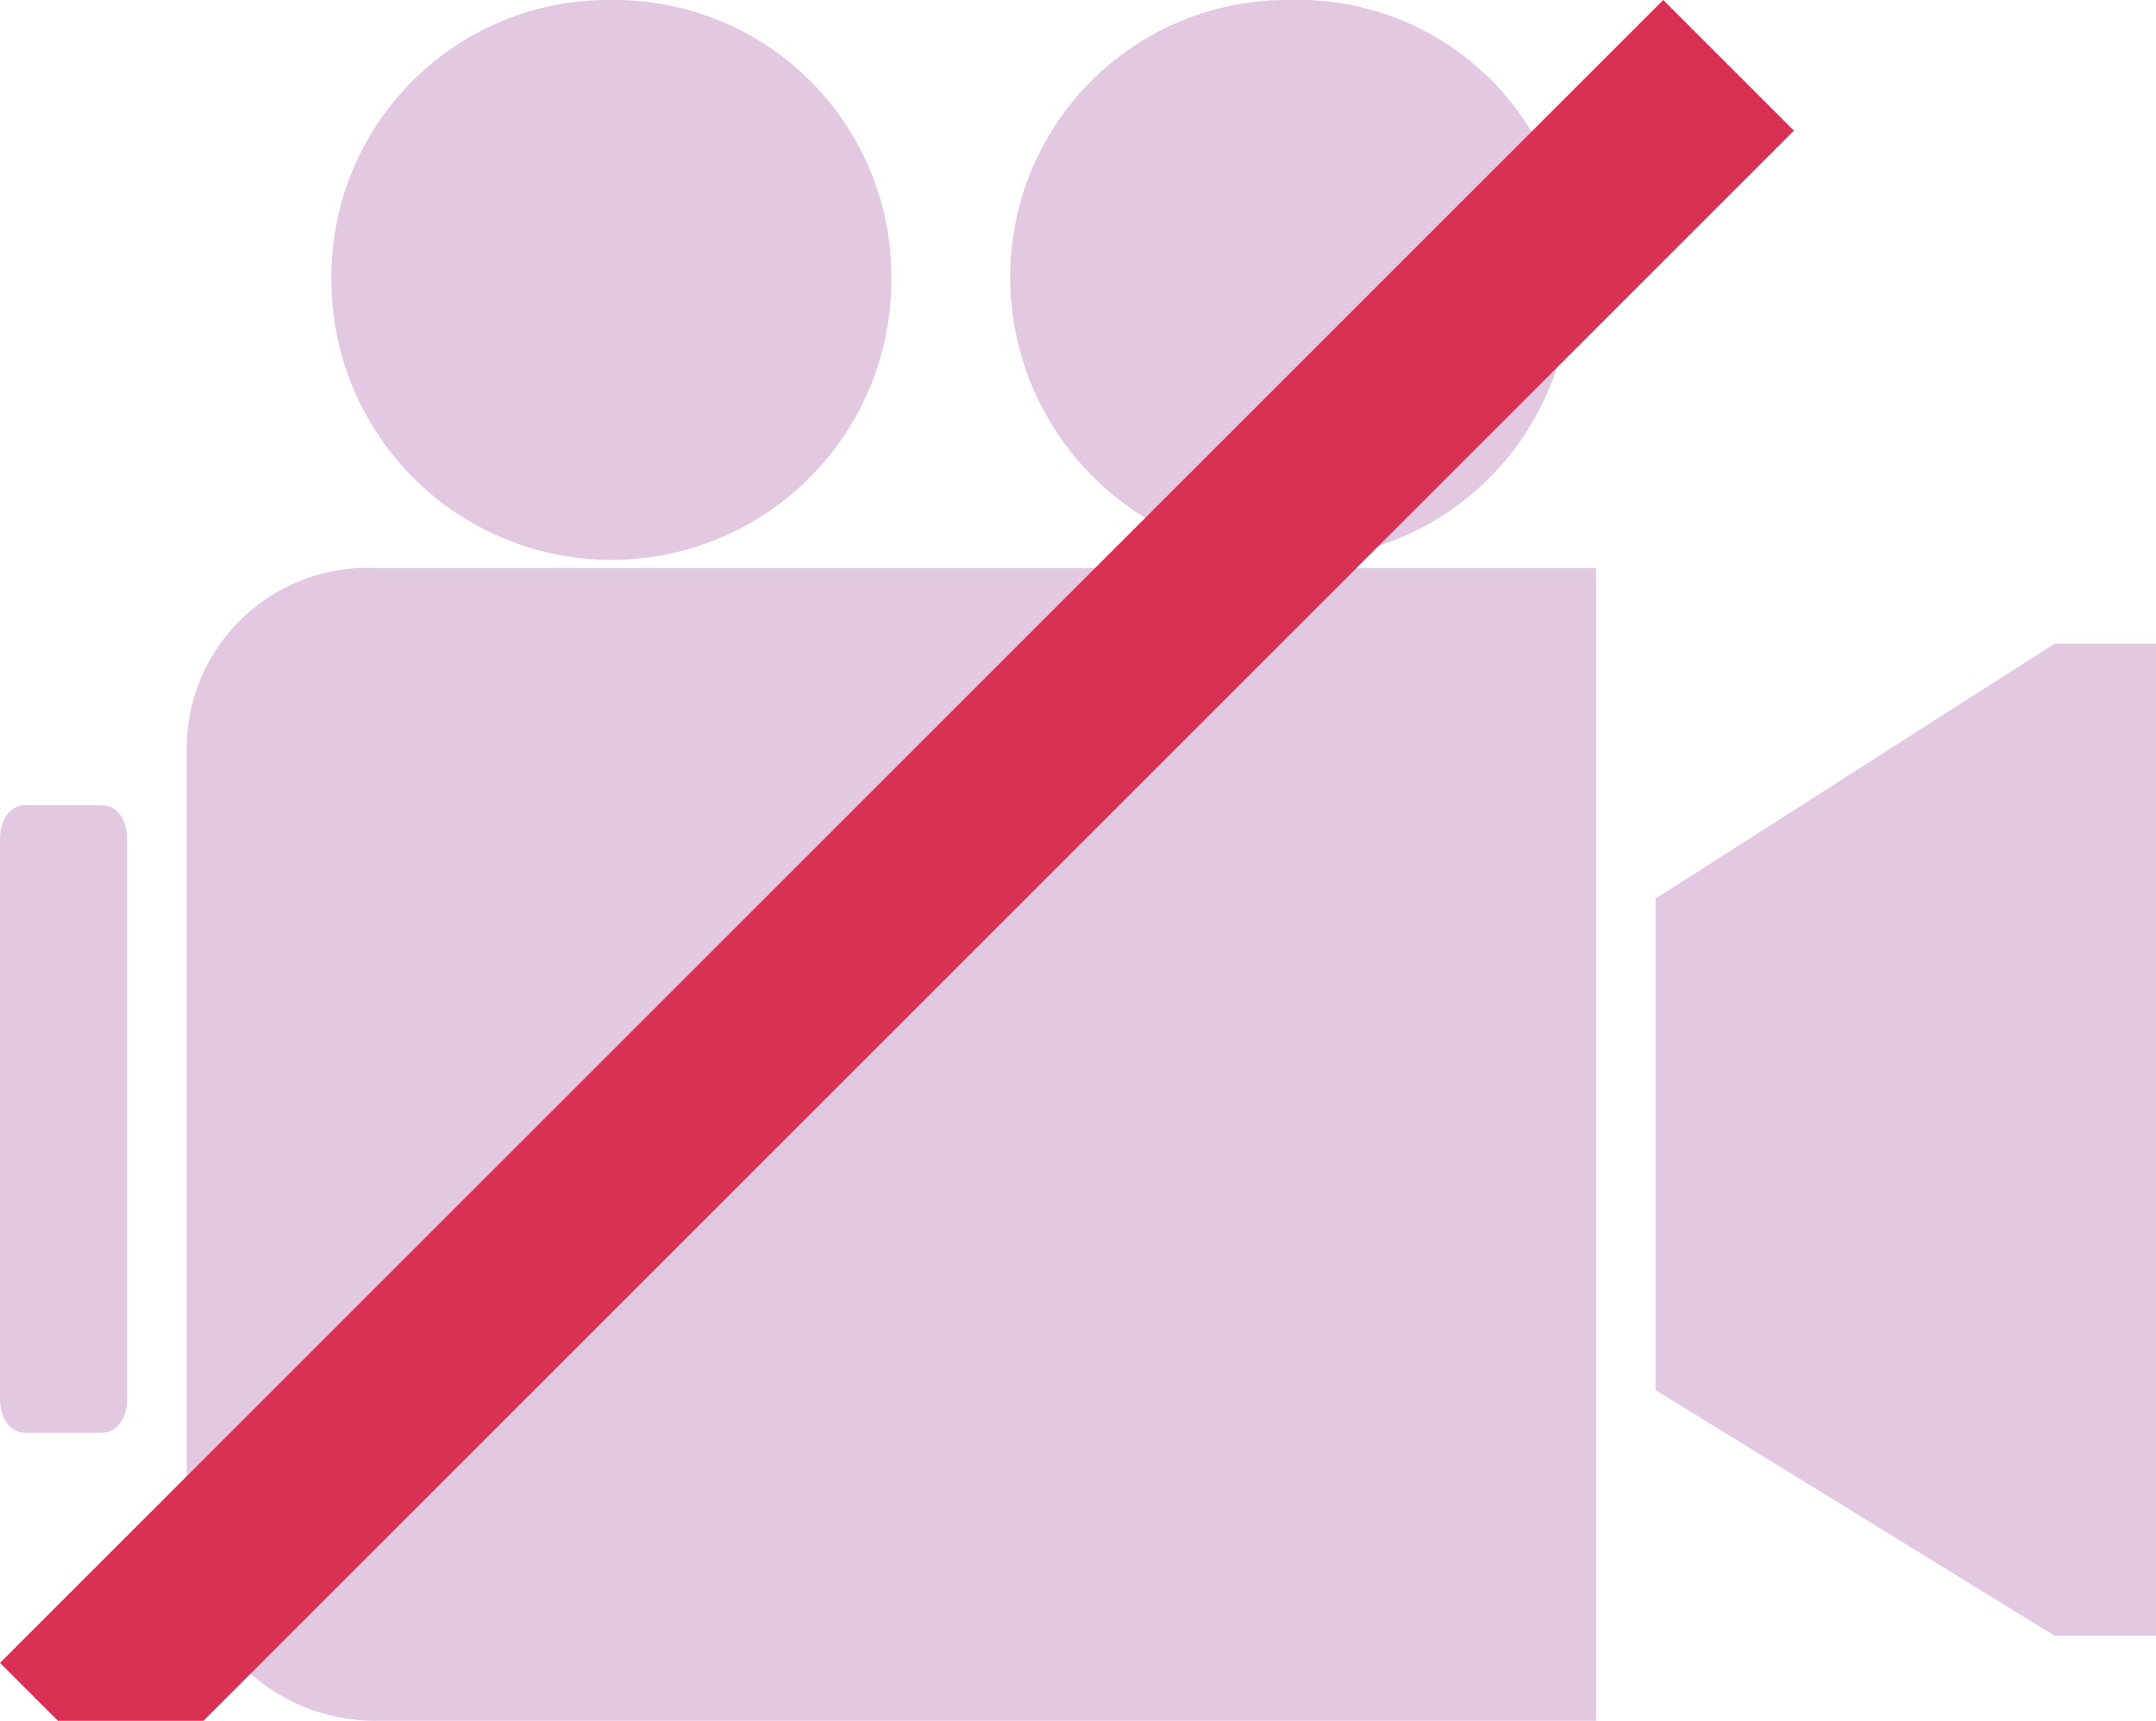 <svg xmlns="http://www.w3.org/2000/svg" width="35" height="27.941" viewBox="0 0 35 27.941">
    <defs>
        <style>
            .a {
                fill: #91278f;
                fill-rule: evenodd;
                opacity: 0.25;
            }
        </style>
    </defs>
    <path class="a"
        d="M6.061,9.222H25.91V27.941H6.061a3.065,3.065,0,0,1-3.031-3.03v-12.8A2.937,2.937,0,0,1,6.061,9.222ZM20.948,0A4.492,4.492,0,0,0,16.4,4.546a4.58,4.58,0,0,0,4.546,4.534,4.495,4.495,0,0,0,4.545-4.534A4.415,4.415,0,0,0,20.948,0ZM9.925,0A4.491,4.491,0,0,0,5.38,4.546a4.545,4.545,0,0,0,9.09,0A4.492,4.492,0,0,0,9.925,0ZM.417,13.075h1.23c.285,0,.417.276.417.55v9.09c0,.274-.132.549-.417.549H.417c-.285,0-.417-.274-.417-.549v-9.09c0-.274.132-.55.417-.55Zm32.936-2.623-6.478,4.14V22.57l6.478,3.99H35V10.452Z" />
    <line id="Line_89" data-name="Line 89" y1="27" x2="27" transform="translate(1.061 1.061)" fill="none" stroke="#d93154" stroke-width="3"/>
</svg>